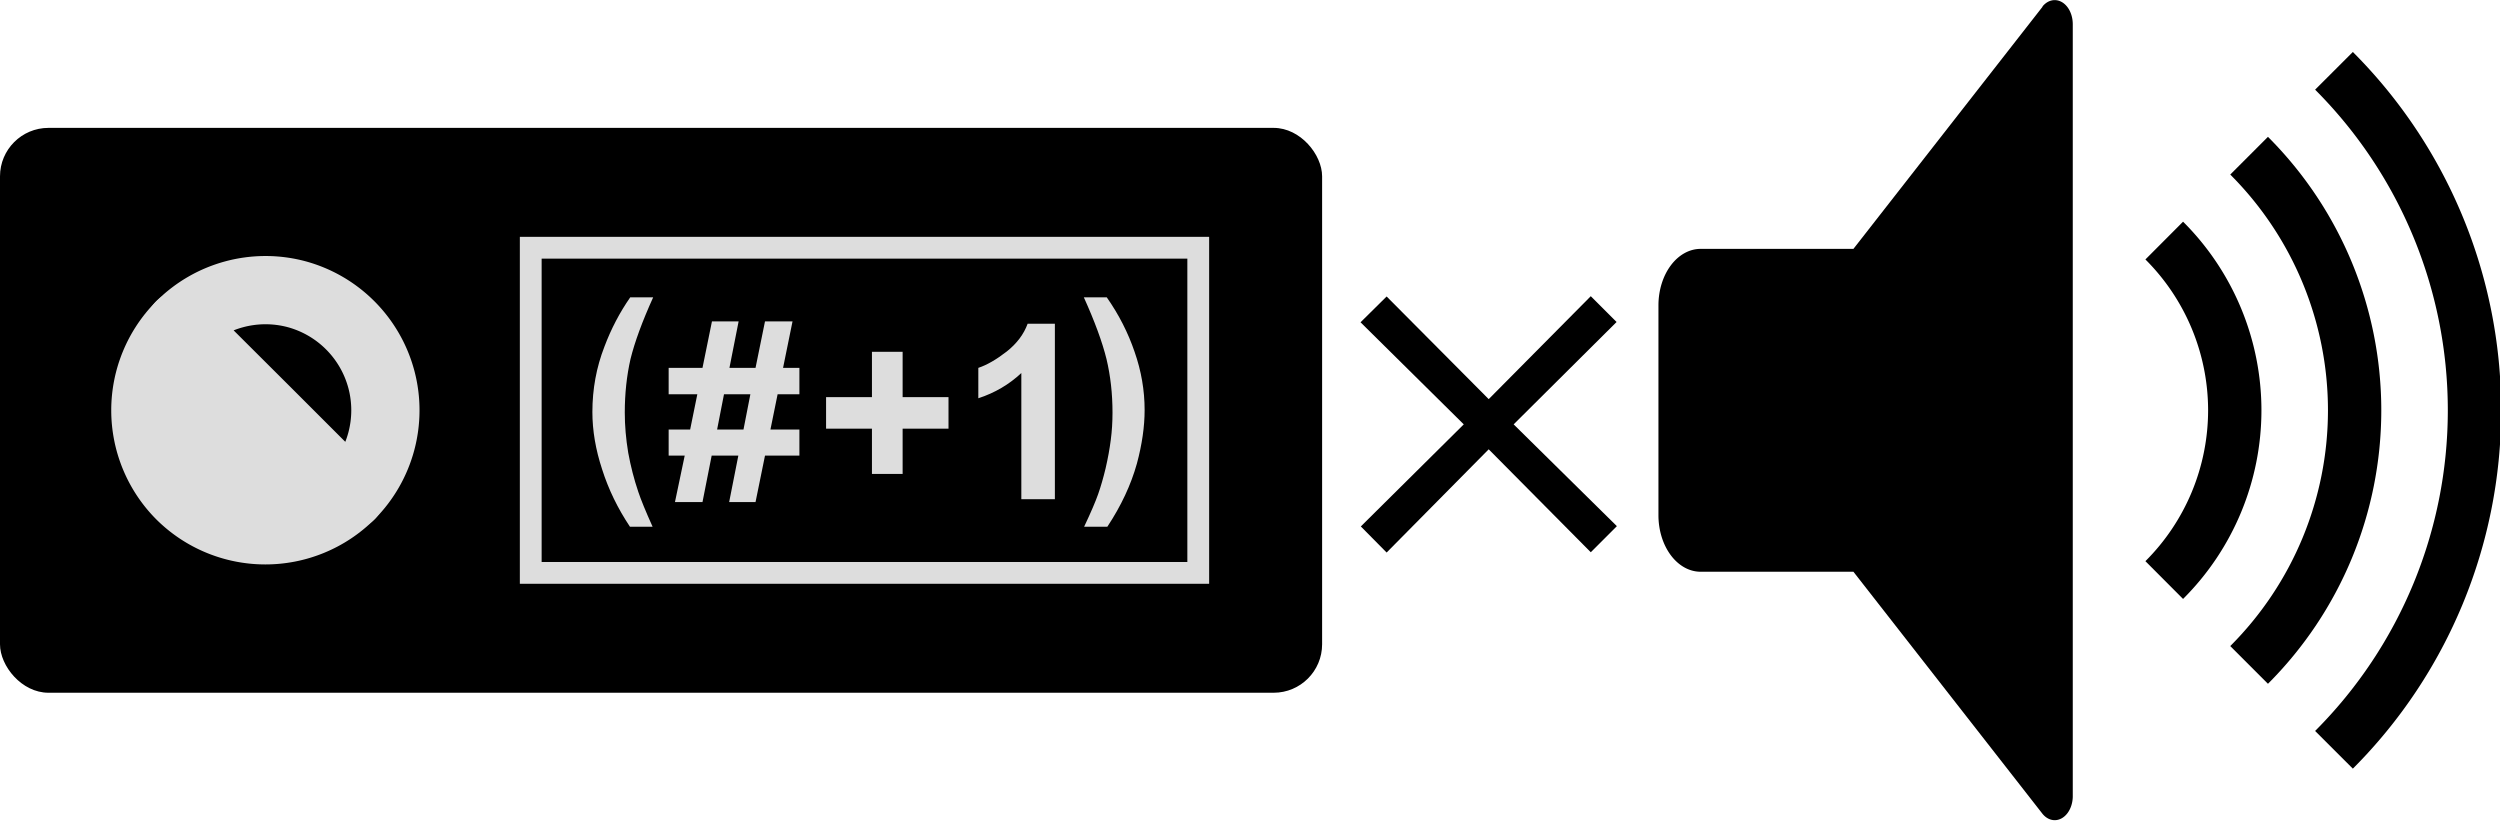 <svg xmlns="http://www.w3.org/2000/svg" viewBox="0 0 87.19 28.63"><g transform="translate(-131.46 22.55)"><g fill="none" stroke="#000" stroke-width="1.86"><path d="M209.9-17.12a12.56 12.56 0 0 1 3.68 8.88A12.56 12.56 0 0 1 209.9.64m-2.96-14.8a8.37 8.37 0 0 1 2.46 5.92 8.37 8.37 0 0 1-2.46 5.92"/><path d="M212.86-20.08a16.75 16.75 0 0 1 4.9 11.84 16.75 16.75 0 0 1-4.9 11.84"/></g><path d="m202.7-22.32-6.6 8.45h-5.33a1.47 1.97 0 0 0-1.47 1.97v7.32a1.47 1.97 0 0 0 1.47 1.97h5.33l6.6 8.45a.63.84 0 0 0 1.05-.6v-26.95a.63.84 0 0 0-1.06-.61z"/><path d="m187.85-4.2-.91.91-3.56-3.59-3.56 3.6-.9-.91 3.59-3.56-3.6-3.56.91-.9 3.56 3.58 3.56-3.59.9.9-3.59 3.57z" aria-label="×"/><rect width="46.11" height="19.7" x="131.46" y="-18.09" rx="1.69" ry="1.69"/><path fill="none" stroke="#ddd" stroke-width=".76" d="M149.97-13.91h23.28v11.34h-23.28z"/><g stroke="#ddd" stroke-linejoin="round" stroke-width="2.38"><path fill="#ddd" d="M143.68-5.28a4.2 4.2 0 0 1-5.93 0 4.2 4.2 0 0 1 0-5.92l2.97 2.96z"/><path stroke-linecap="round" d="M137.75-11.2a4.2 4.2 0 0 1 4.05-1.09 4.2 4.2 0 0 1 2.96 2.97 4.2 4.2 0 0 1-1.08 4.04l-2.96-2.96z" paint-order="stroke fill markers"/></g><path fill="#ddd" stroke-width="1.22" d="M154.23-4.18h-.8q-.64-.96-.97-2-.34-1.03-.34-2 0-1.2.42-2.28.35-.93.9-1.72h.8q-.57 1.26-.79 2.15-.2.88-.2 1.87 0 .68.12 1.4.13.71.35 1.36.14.42.5 1.22zm1.11-2.48h-.56v-.91h.75l.25-1.23h-1v-.92h1.18l.33-1.62h.93l-.32 1.62h.91l.33-1.62h.96l-.33 1.62h.57v.92h-.76l-.25 1.23h1.01v.91h-1.2l-.33 1.62h-.92l.32-1.62h-.93l-.32 1.62H155zm1.37-2.14-.24 1.23h.92l.24-1.23zm5.16 2.78V-7.6h-1.6v-1.1h1.6v-1.58h1.07v1.58h1.6v1.1h-1.6v1.58zm6.38.88h-1.17v-4.4q-.64.6-1.5.88v-1.06q.45-.15.99-.57.53-.42.73-.97h.95zm1.02.96q.35-.74.49-1.14.14-.4.26-.9.12-.52.18-.99.06-.46.06-.95 0-.99-.21-1.87-.22-.89-.79-2.15h.8q.63.9.97 1.9.35 1 .35 2.03 0 .87-.27 1.87-.31 1.11-1.03 2.2z" aria-label="(#+1)"/></g></svg>